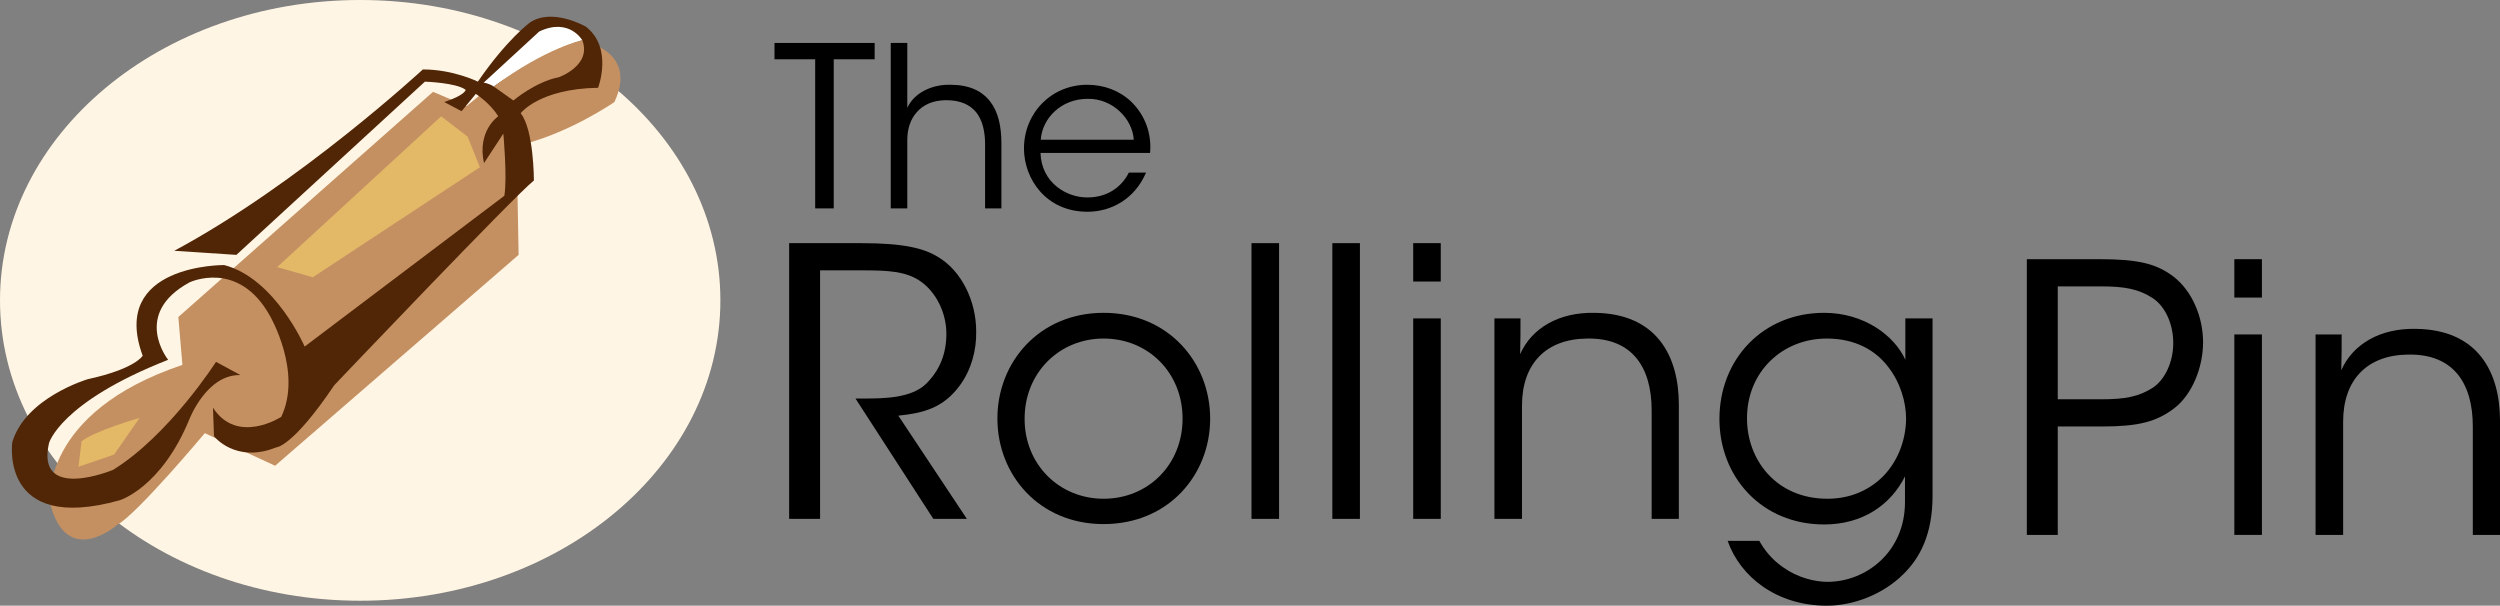 <?xml version="1.0" encoding="utf-8"?>
<!-- Generator: Adobe Illustrator 17.0.2, SVG Export Plug-In . SVG Version: 6.00 Build 0)  -->
<!DOCTYPE svg PUBLIC "-//W3C//DTD SVG 1.1//EN" "http://www.w3.org/Graphics/SVG/1.1/DTD/svg11.dtd">
<svg version="1.1" id="Layer_1" xmlns="http://www.w3.org/2000/svg" xmlns:xlink="http://www.w3.org/1999/xlink" x="0px" y="0px"
	 width="720.257px" height="174.5px" viewBox="0 0 720.257 174.5" enable-background="new 0 0 720.257 174.5" xml:space="preserve">
<rect x="0" y="0" width="720.257" height="174.5" fill="#808080" stroke="none"/>
<path fill="#FFF5E4" d="M207.544,86.536c0,47.792-46.461,86.536-103.772,86.536C46.458,173.072,0,134.328,0,86.536
	S46.458,0,103.772,0C161.083,0,207.544,38.744,207.544,86.536"/>
<path fill="#C49061" d="M52.551,105.127l-1.173-13.796l73.381-64.871l9.687,4.109c0,0,23.483-20.255,33.17-18.787
	c0,0,16.437,2.645,9.395,17.614c0,0-13.505,9.392-28.182,12.623l0.59,31.406l-70.157,60.762l-20.252-9.395
	c0,0-19.668,23.483-25.246,26.419c0,0-14.678,12.915-19.373-6.456C14.39,144.756,11.454,118.923,52.551,105.127"/>
<path fill="#512606" d="M48.441,103.66c0,0-10.568-13.21,6.164-22.31c0,0,14.091-6.751,23.188,9.687c0,0,9.395,16.146,3.231,29.06
	c0,0-12.623,8.219-19.668-2.641l0.295,8.219c0,0,6.164,7.927,17.905,3.228c0,0,4.696,0,16.732-17.905
	c0,0,51.953-54.598,57.53-58.999c0,0,0-14.678-3.814-19.373c0,0,5.282-7.046,22.306-7.337c0,0,4.404-11.45-3.519-17.614
	c0,0-9.687-5.577-16.146-1.173c0,0-6.751,4.991-14.969,17.024c0,0-7.046-3.523-15.851-3.523c0,0-35.519,32.878-71.625,52.251
	l17.905,1.173c0,0,50.488-46.379,54.306-49.902c0,0,9.1,0.295,11.741,2.35c0,0,0,1.468-6.164,3.523l4.987,2.641l4.109-4.991
	c0,0,4.113,2.641,6.459,6.459c0,0-6.164,4.109-4.109,13.501l5.577-8.514c0,0,1.173,12.623,0.295,17.905L87.774,99.845
	c0,0-8.514-19.668-23.188-23.483c0,0-33.17-0.295-23.483,26.124c0,0-2.065,3.763-15.81,6.757c0,0-17.974,5.286-21.764,18.194
	c0,0-3.711,26.381,30.926,16.695c0,0,11.982-3.523,20.149-23.448c0,0,4.991-12.915,14.678-12.62l-7.046-3.818
	c0,0-13.501,21.133-29.647,31.115c0,0-22.275,9.299-18.492-7.632C14.098,127.729,17.185,115.94,48.441,103.66"/>
<path fill="#FFFFFF" d="M139.338,23.819c0,0,1.468,0.144,2.912,1.111c0,0,13.673-9.917,25.52-13.319c0,0-3.739-6.634-12.417-2.535
	L139.338,23.819z"/>
<path fill="#E3B867" d="M23.491,127.142l-0.882,7.337l10.273-3.523l7.341-10.565C40.223,120.392,27.013,124.206,23.491,127.142"/>
<polygon fill="#E3B867" points="127.108,33.505 79.85,76.948 90.124,79.884 138.262,48.183 134.74,39.374 "/>
<path fill="#C49061" d="M142.257,24.935l5.649,4.01c0,0,6.363-5.399,13.093-6.696c0,0,9.536-3.379,6.764-10.668
	C167.763,11.581,157.243,13.79,142.257,24.935"/>
<g enable-background="new    ">
	<path d="M234.858,17.078h-11.722v-4.701h28.854v4.701h-11.787v42.96h-5.346V17.078z"/>
	<path d="M256.626,12.377h4.766v12.688v5.99c2.125-4.573,7.471-6.763,12.366-6.634c5.475,0,9.082,1.739,11.465,4.766
		c2.383,3.027,3.285,7.214,3.285,12.174v18.678h-4.702V41.553c0-3.735-0.773-6.892-2.512-9.146
		c-1.868-2.254-4.573-3.542-8.695-3.542c-3.8,0-6.634,1.353-8.438,3.413c-1.868,2.062-2.77,4.896-2.77,8.051v19.709h-4.766V12.377z"
		/>
</g>
<g enable-background="new    ">
	<path d="M299.777,44.066c0.258,8.694,7.665,12.881,13.525,12.816c5.346,0,9.661-2.641,11.916-7.148h4.959
		c-1.61,3.735-4.058,6.569-7.021,8.437c-2.898,1.868-6.312,2.834-9.854,2.834c-12.044,0-18.292-9.597-18.292-18.227
		c0-10.177,7.858-18.356,18.228-18.356c4.895,0,9.403,1.739,12.688,4.895c3.993,3.865,5.925,9.211,5.41,14.75H299.777z
		 M326.635,40.265c-0.322-6.054-6.183-11.979-13.333-11.786c-7.471,0-13.01,5.475-13.461,11.786H326.635z"/>
</g>
<g>
	<g>
		<g>
			<g enable-background="new    ">
				<path d="M227.356,70.053h20.717c12.452,0,18.249,1.503,22.328,4.079c6.441,3.864,10.842,12.345,10.842,21.361
					c0.107,5.367-1.396,11.057-4.723,15.565c-4.723,6.44-10.413,7.943-17.712,8.695l19.751,29.734h-9.661l-22.435-34.673h2.576
					c5.582,0,13.311-0.107,17.604-4.079c4.187-4.079,6.012-8.909,6.012-14.599c0-5.904-2.898-12.13-7.836-15.351
					c-3.972-2.576-8.91-2.898-16.102-2.898h-12.452v71.6h-8.91V70.053z"/>
				<path d="M287.357,120.505c0-16.102,12.022-30.379,30.593-30.379c18.678,0,30.701,14.277,30.701,30.486
					s-12.023,30.379-30.701,30.379c-18.571,0-30.593-14.17-30.593-30.379V120.505z M295.193,120.72
					c0,13.096,9.983,22.972,22.757,22.972c12.882,0,22.757-9.876,22.757-23.079s-9.875-23.079-22.757-23.079
					c-12.774,0-22.757,9.876-22.757,23.079V120.72z"/>
				<path d="M360.561,70.053h7.943v79.436h-7.943V70.053z"/>
				<path d="M383.853,70.053h7.943v79.436h-7.943V70.053z"/>
				<path d="M407.145,70.053h7.943V81.11h-7.943V70.053z M407.145,91.737h7.943v57.752h-7.943V91.737z"/>
				<path d="M430.544,91.737h7.515c0,3.221,0,6.44-0.107,10.306c3.327-7.515,11.164-12.131,21.469-11.916
					c17.927,0.215,24.26,12.452,24.26,26.515v32.848h-7.836v-31.237c0-12.452-5.582-20.933-18.57-20.718
					c-11.916,0.107-18.786,7.299-18.786,19.322v32.633h-7.943V91.737z"/>
				<path d="M556.776,142.833c0,10.949-3.543,17.927-8.588,22.757c-5.689,5.582-14.062,8.91-21.898,8.91
					c-14.384,0-24.904-8.266-28.554-18.679h9.124c1.396,2.47,3.436,5.261,6.87,7.622c4.187,3.006,9.125,4.187,12.774,4.187
					c11.057,0,22.328-8.588,22.328-22.972v-7.407c-4.079,8.158-12.131,13.848-23.294,13.848c-18.034,0-30.164-13.74-30.164-30.379
					c0-17.282,12.56-30.594,30.164-30.594c11.378,0,20.181,6.441,23.401,13.525V91.737h7.836V142.833z M503.318,120.613
					c0,11.7,8.266,23.079,23.187,23.079c6.548,0,12.13-2.469,16.209-6.655c3.972-4.187,6.333-9.983,6.44-16.316
					c0-4.831-1.609-10.52-5.26-15.136c-3.542-4.616-9.339-8.051-17.604-8.051c-12.667,0-22.972,9.446-22.972,22.972V120.613z"/>
			</g>
		</g>
	</g>
	<g>
		<g>
			<g enable-background="new    ">
				<path d="M604.869,74.671c11.164,0,16.424,1.288,21.361,5.045c5.26,4.079,8.48,11.486,8.48,18.893
					c0,7.515-3.328,15.136-8.158,18.894c-5.26,4.079-10.627,5.367-20.933,5.367h-12.773v31.237h-8.91V74.671H604.869z
					 M592.846,115.033h12.666c6.655,0,10.734-0.751,14.707-3.327c3.435-2.255,5.903-7.3,5.903-12.882
					c0-5.689-2.469-10.734-6.011-12.988c-3.972-2.576-8.051-3.328-14.814-3.328h-12.451V115.033z"/>
				<path d="M643.722,74.671h7.943v11.057h-7.943V74.671z M643.722,96.355h7.943v57.752h-7.943V96.355z"/>
				<path d="M667.121,96.355h7.515c0,3.221,0,6.44-0.107,10.306c3.327-7.515,11.164-12.131,21.469-11.916
					c17.927,0.215,24.26,12.452,24.26,26.515v32.848h-7.836V122.87c0-12.452-5.582-20.933-18.57-20.718
					c-11.916,0.107-18.786,7.299-18.786,19.322v32.633h-7.943V96.355z"/>
			</g>
		</g>
	</g>
</g>
</svg>
